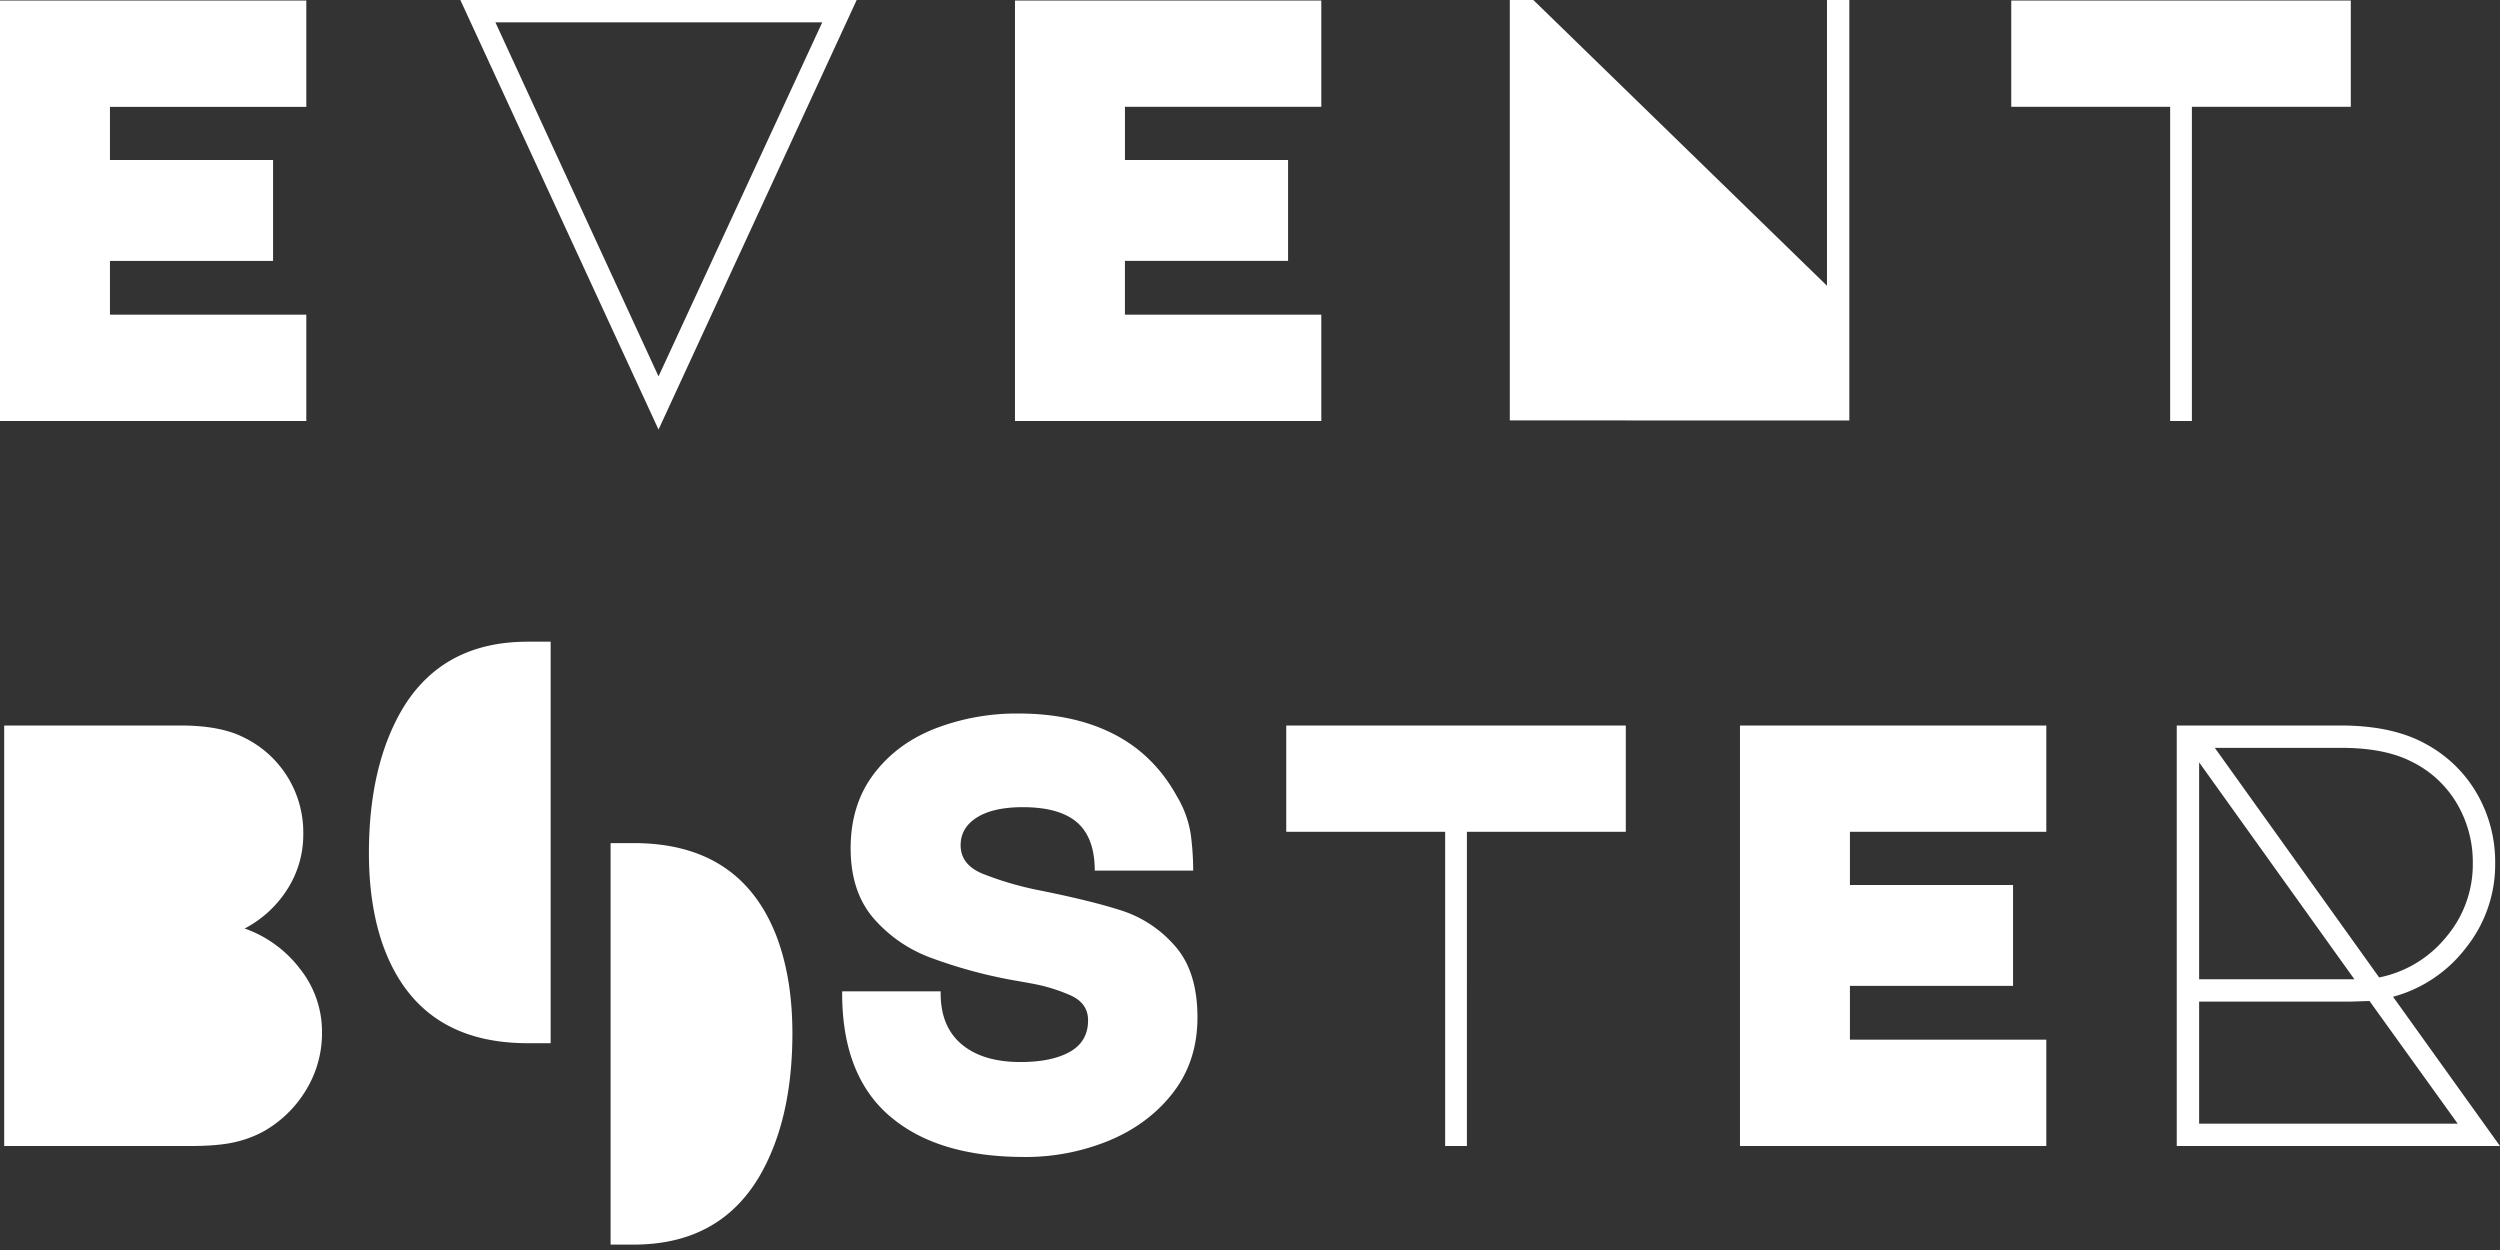 <svg width="100" height="50" fill="none" xmlns="http://www.w3.org/2000/svg"><rect width="100%" height="100%" fill="#333333" stroke="none"/><path d="M31.127 37.63c-.937-2.604-2.864-3.906-5.783-3.906h-.92v16.06h.92c2.256 0 3.92-.89 4.995-2.668.905-1.517 1.357-3.449 1.357-5.793-.002-1.395-.192-2.626-.57-3.693ZM15.324 37.822c.938 2.604 2.865 3.906 5.781 3.906h.921v-16.06h-.92c-2.256 0-3.92.89-4.995 2.668-.902 1.517-1.354 3.448-1.354 5.793 0 1.393.189 2.624.567 3.694ZM0 .021h12.252v4.253H4.398v2.127h6.525v4.036H4.398v2.15h7.854v4.254H0V.021ZM18.414 0h15.853l-7.926 17.183L18.414 0Zm7.927 15.056L32.89.894H19.816l6.525 14.162ZM40.6.02h12.252v4.253h-7.854V6.4h6.525v4.036h-6.526v2.15h7.855v4.254H40.599V.02ZM60.392 16.816V0h.942l11.745 11.43V0h.894v16.82l-13.581-.004ZM86.806 16.84V4.273H80.45V.02h13.582v4.253h-6.356V16.84h-.87ZM7.225 29.02c1.063 0 1.91.161 2.537.483a4.218 4.218 0 0 1 2.369 3.867 4.041 4.041 0 0 1-.629 2.187 4.462 4.462 0 0 1-1.715 1.583 4.776 4.776 0 0 1 2.199 1.595c.584.725.9 1.63.894 2.562a4.36 4.36 0 0 1-.64 2.308 4.662 4.662 0 0 1-1.704 1.655c-.372.2-.771.346-1.184.435-.435.097-1.015.145-1.74.145H.168V29.02h7.057ZM35.56 44.62c-1.264-1.104-1.889-2.76-1.873-4.966h3.94c-.017.918.257 1.619.821 2.102.564.483 1.354.725 2.369.725.837 0 1.498-.137 1.981-.41.484-.275.725-.694.725-1.258 0-.467-.245-.805-.737-1.015a6.896 6.896 0 0 0-1.462-.447 82.79 82.79 0 0 0-.894-.16 19.385 19.385 0 0 1-3.214-.887 5.603 5.603 0 0 1-2.272-1.57c-.612-.71-.918-1.644-.918-2.804s.306-2.147.918-2.96c.612-.814 1.43-1.422 2.453-1.825a9.06 9.06 0 0 1 3.347-.604c1.466 0 2.735.274 3.806.822 1.072.547 1.914 1.377 2.526 2.489.284.47.473.991.556 1.534.063.477.095.957.096 1.438H43.79c0-.87-.233-1.51-.7-1.921-.468-.41-1.193-.616-2.176-.616-.79 0-1.401.137-1.836.41-.435.274-.653.645-.653 1.112 0 .516.29.894.87 1.136.713.282 1.449.5 2.2.652 1.45.29 2.581.568 3.395.834.82.27 1.55.76 2.114 1.414.596.677.894 1.627.894 2.852 0 1.16-.322 2.158-.966 2.996-.645.838-1.494 1.479-2.55 1.922a8.746 8.746 0 0 1-3.42.664c-2.335-.003-4.136-.556-5.4-1.66ZM57.806 45.84V33.273H51.45V29.02h13.582v4.253h-6.356V45.84h-.87ZM69.6 29.02h12.252v4.253h-7.855V35.4h6.525v4.036h-6.525v2.15h7.855v4.254H69.599V29.02ZM100 45.84H87.07V29.02h6.55c1.402 0 2.545.25 3.432.75a5.22 5.22 0 0 1 2.03 1.981c.485.845.735 1.805.725 2.78a5.334 5.334 0 0 1-1.16 3.37 5.46 5.46 0 0 1-2.925 1.97l4.278 5.97ZM87.965 30.494v8.676h6.21l-6.21-8.676Zm0 14.452h10.343L94.78 40.04l-.75.024h-6.065v4.882Zm.628-15.032 6.574 9.184a4.623 4.623 0 0 0 2.682-1.62 4.482 4.482 0 0 0 1.063-2.948 4.608 4.608 0 0 0-.652-2.416 4.288 4.288 0 0 0-1.837-1.668c-.709-.355-1.635-.532-2.779-.532h-5.05Z" fill="#fff"/></svg>